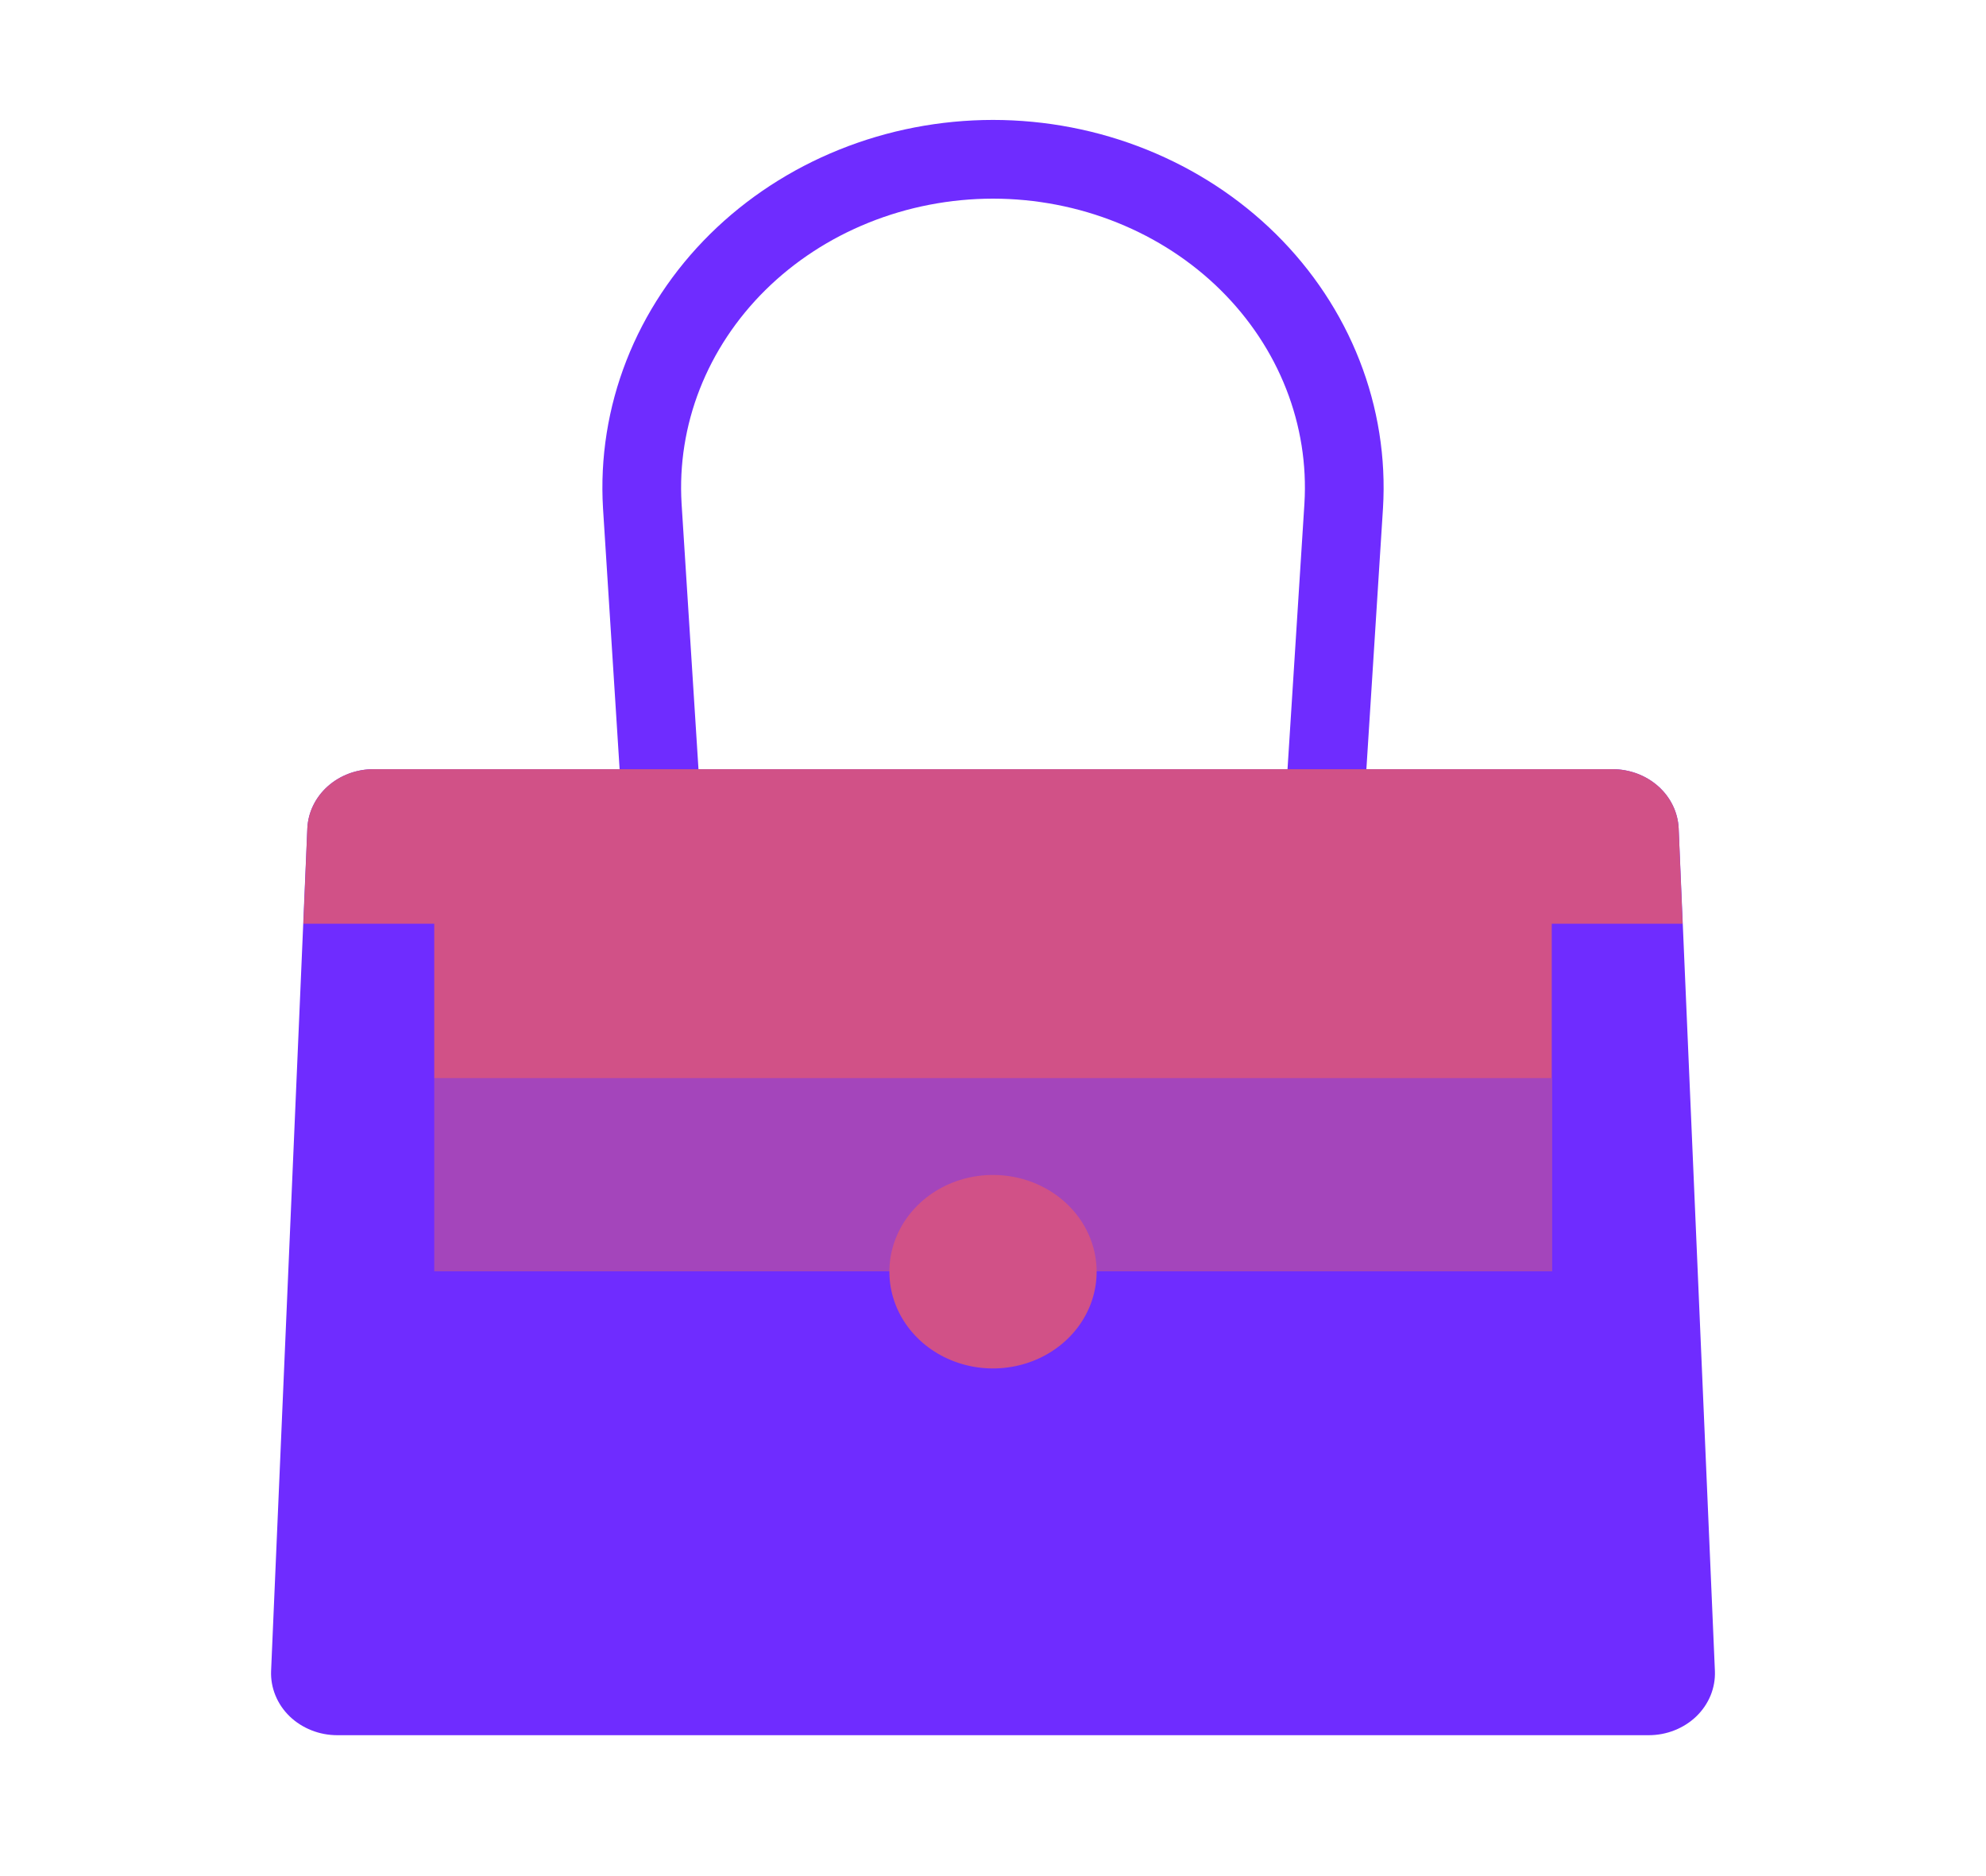 <svg width="54" height="51" viewBox="0 0 54 51" fill="none" xmlns="http://www.w3.org/2000/svg">
<g id="Frame">
<path id="Vector" d="M27 4.33C25.7 4.331 24.415 4.579 23.221 5.06C22.028 5.54 20.952 6.242 20.059 7.124C19.167 8.006 18.477 9.048 18.03 10.188C17.584 11.327 17.392 12.539 17.464 13.75L18 22.17H36L36.536 13.75C36.609 12.539 36.416 11.327 35.97 10.188C35.524 9.048 34.833 8.006 33.941 7.124C33.048 6.242 31.972 5.54 30.779 5.06C29.585 4.579 28.3 4.331 27 4.33V4.33Z" stroke="#6F2CFF" stroke-width="2.14" stroke-miterlimit="10"/>
<path id="Vector_2" d="M44.829 47.17H9.171C8.93 47.17 8.69 47.125 8.467 47.036C8.245 46.948 8.043 46.819 7.875 46.657C7.707 46.494 7.576 46.302 7.49 46.091C7.403 45.88 7.363 45.656 7.371 45.43L8.357 22.51C8.379 22.078 8.579 21.671 8.914 21.373C9.249 21.075 9.694 20.909 10.157 20.91H43.843C44.306 20.909 44.751 21.075 45.086 21.373C45.422 21.671 45.621 22.078 45.643 22.51L46.629 45.43C46.637 45.656 46.597 45.88 46.511 46.091C46.424 46.302 46.293 46.494 46.125 46.657C45.957 46.819 45.755 46.948 45.533 47.036C45.31 47.125 45.071 47.17 44.829 47.17Z" fill="#6F2CFF"/>
<path id="Vector_3" d="M45.643 22.51L45.75 25.11H42.193V29.31H11.807V25.11H8.25L8.357 22.51C8.379 22.078 8.579 21.671 8.914 21.373C9.249 21.075 9.694 20.909 10.157 20.91H43.843C44.306 20.909 44.751 21.075 45.086 21.373C45.422 21.671 45.621 22.078 45.643 22.51Z" fill="#D15187"/>
<path id="Vector_4" d="M42.204 29.31H11.807V34.56H42.204V29.31Z" fill="#A445BB"/>
<path id="Vector_5" d="M29.818 34.56C29.82 35.081 29.657 35.59 29.348 36.024C29.04 36.458 28.601 36.796 28.086 36.997C27.571 37.197 27.004 37.251 26.457 37.151C25.91 37.05 25.406 36.801 25.011 36.433C24.616 36.066 24.347 35.597 24.237 35.087C24.128 34.576 24.183 34.047 24.396 33.566C24.609 33.085 24.97 32.673 25.433 32.384C25.897 32.094 26.442 31.94 27 31.94C27.745 31.94 28.461 32.216 28.989 32.707C29.517 33.198 29.815 33.864 29.818 34.56Z" fill="#D15187"/>
</g>
</svg>
